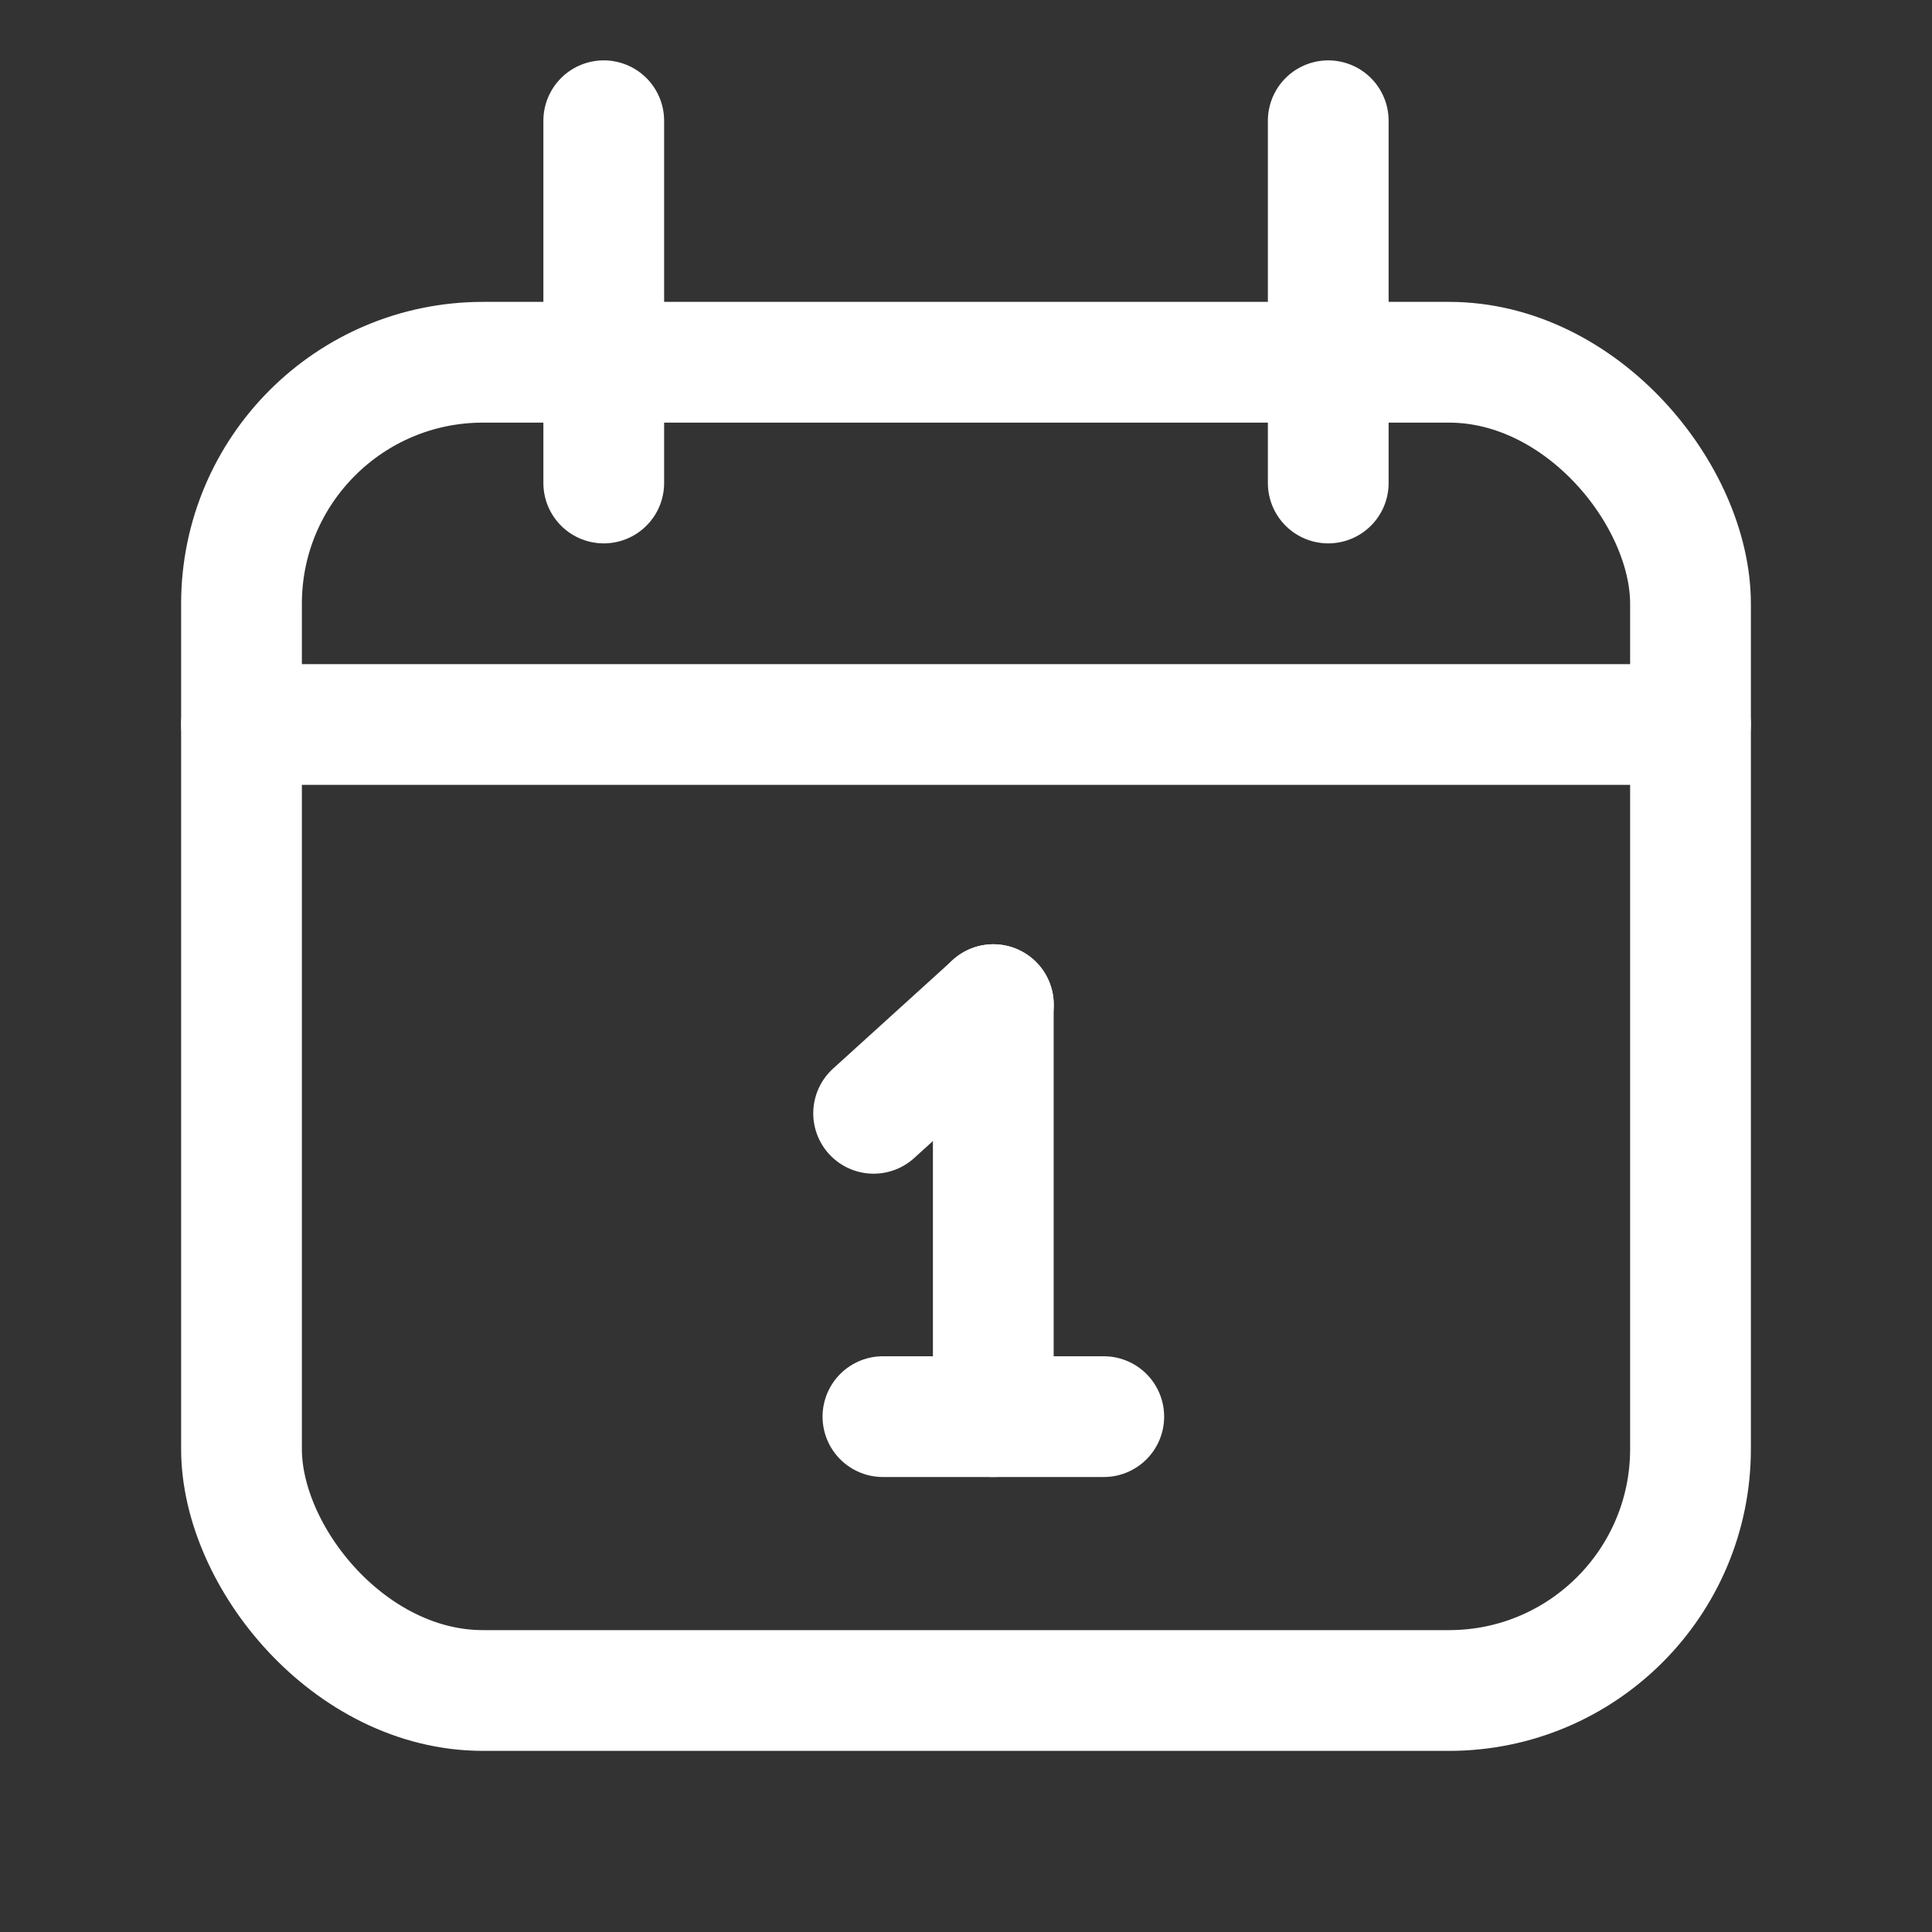 <svg xmlns="http://www.w3.org/2000/svg" xmlns:xlink="http://www.w3.org/1999/xlink" width="16" height="16" viewBox="0 0 16 16">
  <rect x="0" y="0" width="16" height="16" fill="#333333" stroke="none"/>
  <defs>
    <clipPath id="clip-path">
      <rect id="Rectangle_3266" data-name="Rectangle 3266" width="16" height="16" transform="translate(0 0.209)" fill="none"/>
    </clipPath>
  </defs>
  <g id="Group_3936" data-name="Group 3936" transform="translate(0 -0.209)">
    <g id="Group_3897" data-name="Group 3897" clip-path="url(#clip-path)">
      <line id="Line_140" data-name="Line 140" y2="3" transform="translate(11 1.209)" fill="none" stroke="#fff" stroke-linecap="round" stroke-linejoin="round" stroke-width="1"/>
      <line id="Line_141" data-name="Line 141" y2="3" transform="translate(5 1.209)" fill="none" stroke="#fff" stroke-linecap="round" stroke-linejoin="round" stroke-width="1"/>
      <line id="Line_142" data-name="Line 142" x2="12" transform="translate(2 6.209)" fill="none" stroke="#fff" stroke-linecap="round" stroke-linejoin="round" stroke-width="1"/>
      <rect id="Rectangle_3265" data-name="Rectangle 3265" width="12" height="11" rx="2" transform="translate(2 3.209)" fill="none" stroke="#fff" stroke-linecap="round" stroke-linejoin="round" stroke-width="1"/>
      <line id="Line_143" data-name="Line 143" y1="0.9" x2="0.992" transform="translate(7.235 8.529)" fill="none" stroke="#fff" stroke-linecap="round" stroke-linejoin="round" stroke-width="1"/>
      <line id="Line_144" data-name="Line 144" x2="1.829" transform="translate(7.312 11.941)" fill="none" stroke="#fff" stroke-linecap="round" stroke-linejoin="round" stroke-width="1"/>
      <line id="Line_145" data-name="Line 145" y2="3.412" transform="translate(8.226 8.529)" fill="none" stroke="#fff" stroke-linecap="round" stroke-linejoin="round" stroke-width="1"/>
    </g>
  </g>
</svg>

